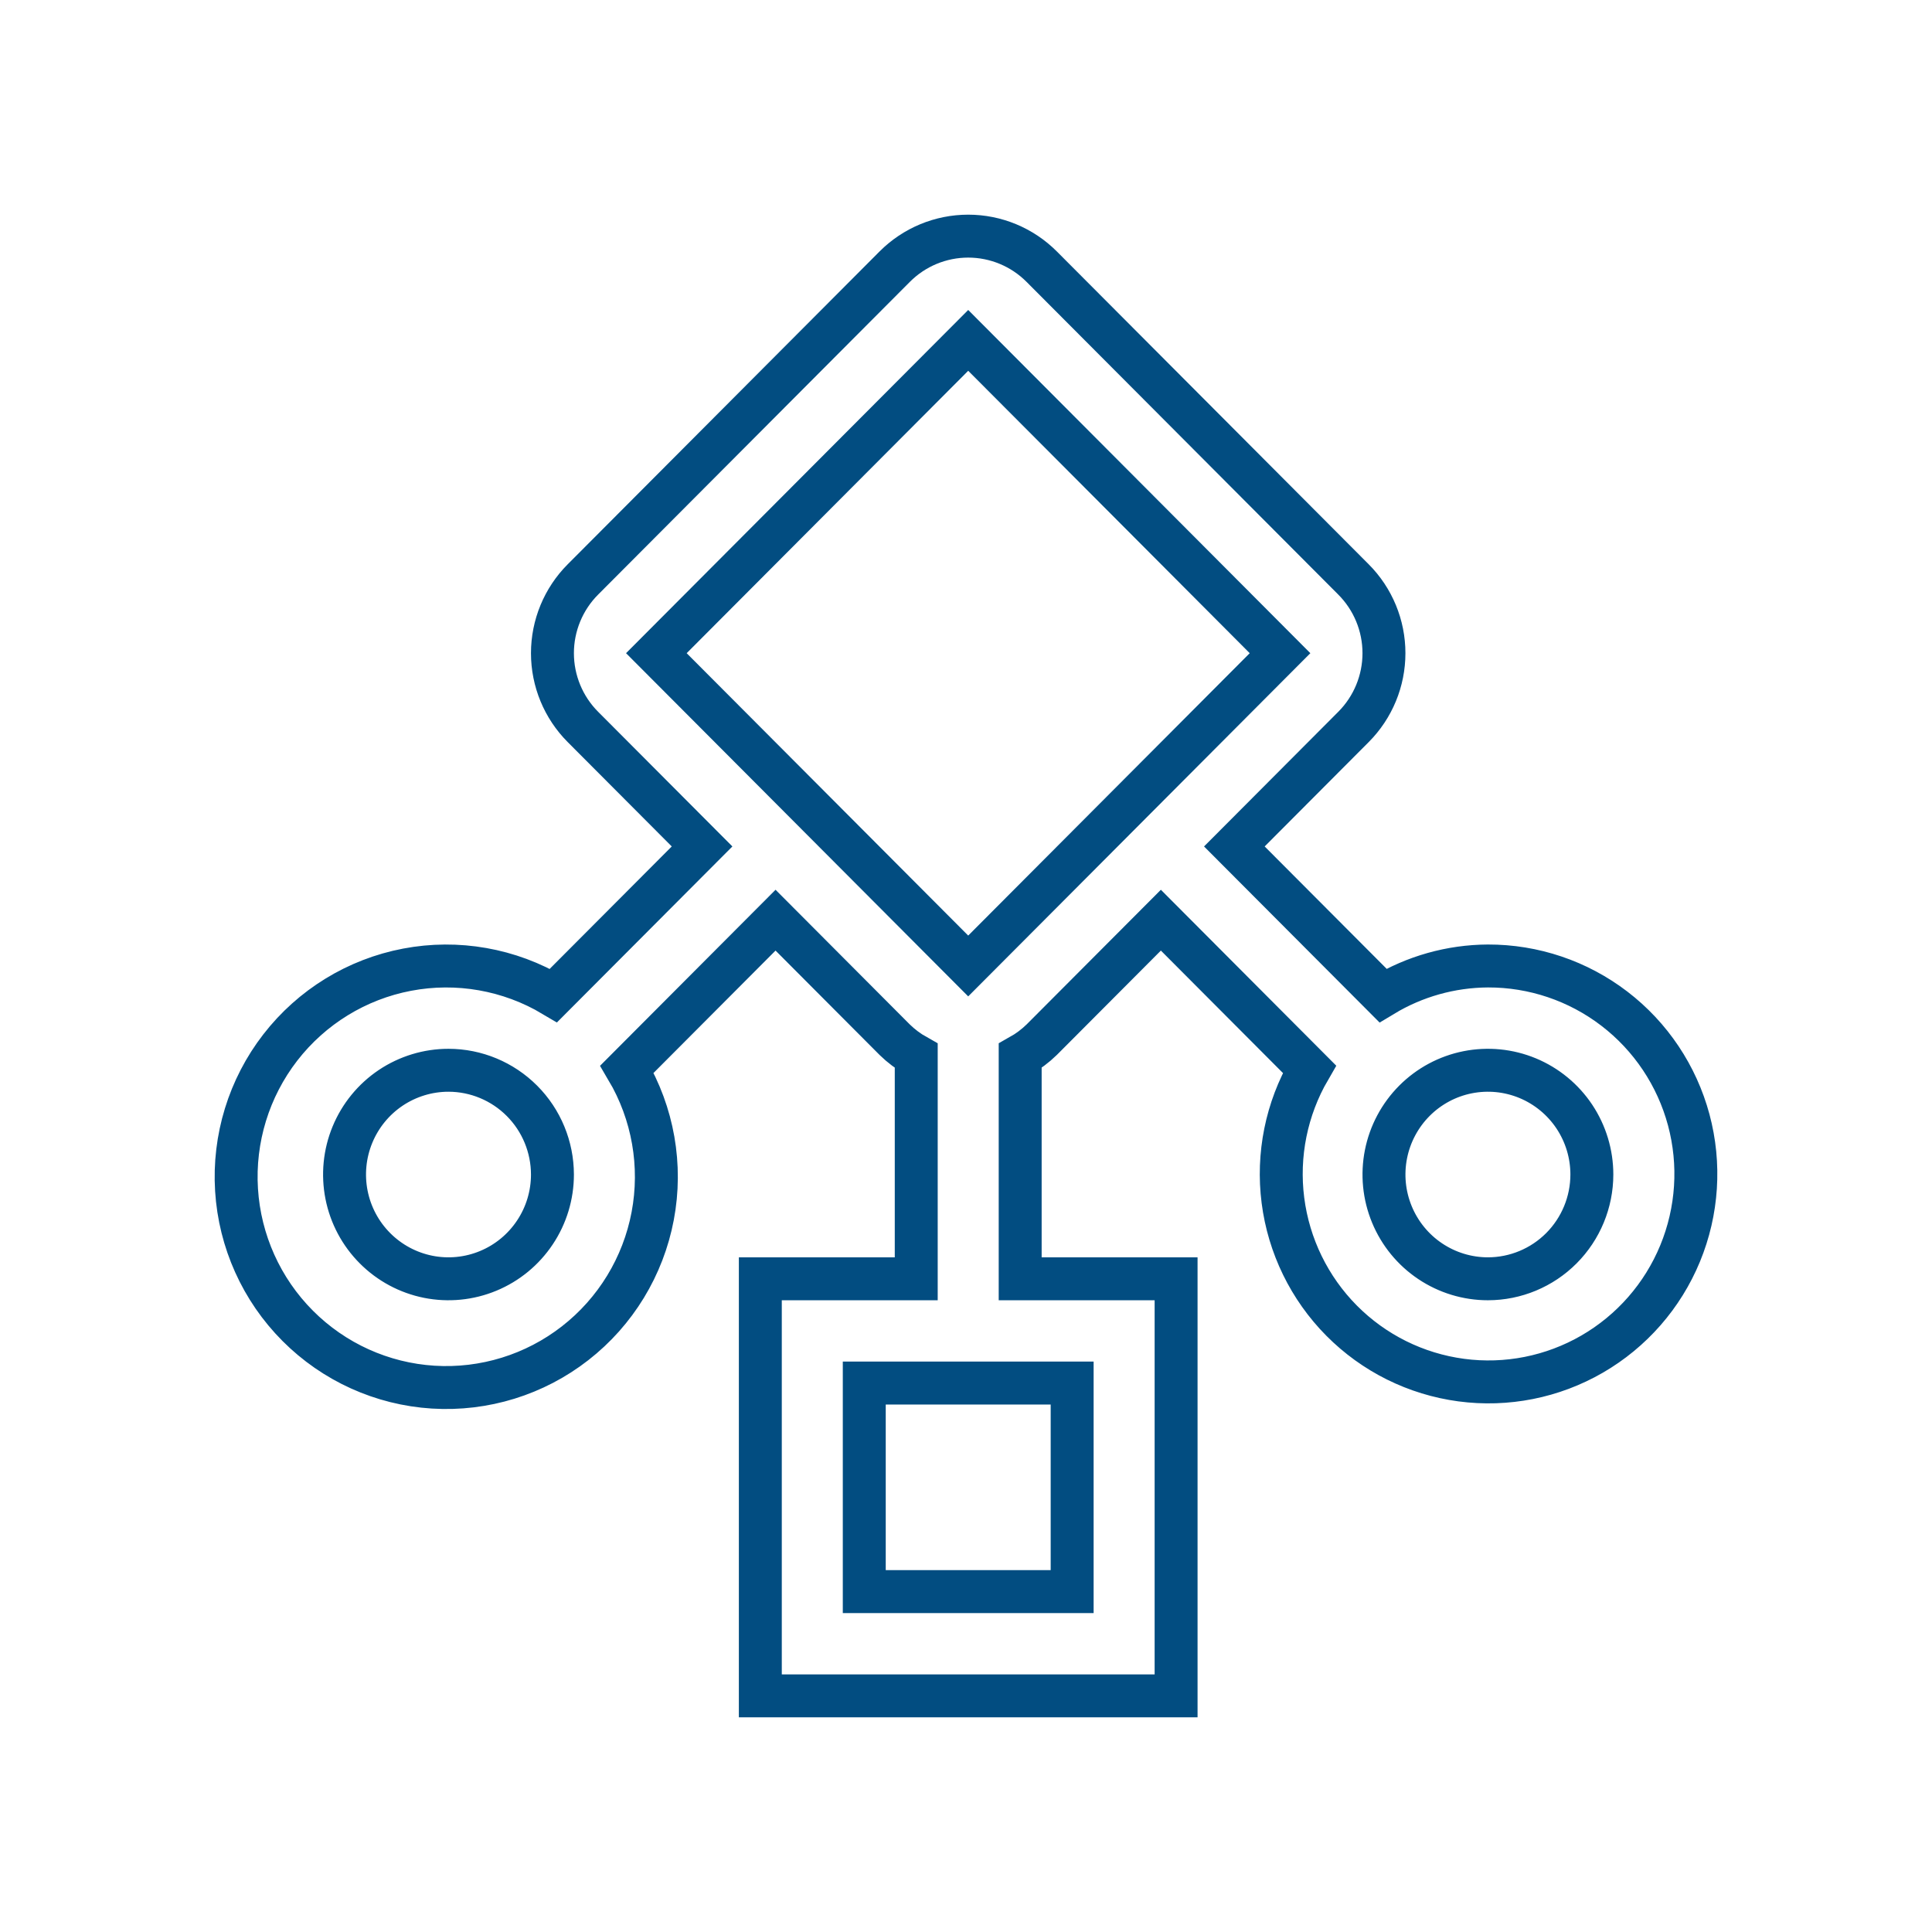 <svg width="90" height="90" viewBox="0 0 90 90" fill="none" xmlns="http://www.w3.org/2000/svg">
<path d="M69.313 44.999C67.589 45.008 65.9 45.483 64.423 46.374L57.501 39.431L63.052 33.862C63.96 32.951 64.47 31.716 64.47 30.428C64.47 29.14 63.96 27.905 63.052 26.994L48.526 12.422C47.618 11.511 46.387 11 45.103 11C43.819 11 42.587 11.511 41.679 12.422L27.153 26.994C26.245 27.905 25.735 29.14 25.735 30.428C25.735 31.716 26.245 32.951 27.153 33.862L32.705 39.431L25.783 46.374C23.732 45.153 21.307 44.726 18.964 45.172C16.622 45.617 14.521 46.906 13.058 48.795C11.595 50.684 10.87 53.044 11.019 55.431C11.168 57.819 12.181 60.07 13.867 61.761C15.553 63.453 17.797 64.469 20.177 64.618C22.557 64.767 24.91 64.04 26.793 62.572C28.676 61.105 29.961 58.998 30.405 56.648C30.849 54.298 30.423 51.865 29.206 49.808L36.128 42.865L41.679 48.434C41.979 48.727 42.316 48.981 42.682 49.186V59.571H35.419V79H54.787V59.571H47.524V49.184C47.889 48.979 48.226 48.727 48.526 48.434L54.078 42.865L60.999 49.808C59.927 51.653 59.493 53.802 59.764 55.92C60.035 58.038 60.996 60.007 62.497 61.521C63.999 63.035 65.957 64.008 68.068 64.29C70.178 64.572 72.322 64.147 74.166 63.08C76.011 62.013 77.452 60.365 78.266 58.392C79.08 56.418 79.221 54.23 78.668 52.168C78.114 50.106 76.897 48.285 75.205 46.989C73.513 45.692 71.442 44.993 69.313 44.999V44.999ZM25.735 54.714C25.735 55.675 25.451 56.614 24.918 57.412C24.386 58.211 23.63 58.834 22.745 59.201C21.861 59.569 20.887 59.665 19.948 59.478C19.009 59.29 18.146 58.828 17.469 58.148C16.791 57.469 16.33 56.604 16.143 55.661C15.957 54.719 16.052 53.743 16.419 52.855C16.785 51.968 17.406 51.209 18.202 50.675C18.999 50.142 19.935 49.857 20.892 49.857C22.176 49.858 23.407 50.37 24.315 51.281C25.223 52.191 25.733 53.426 25.735 54.714ZM49.945 64.428V74.143H40.261V64.428H49.945ZM45.103 44.999L30.576 30.428L45.103 15.856L59.629 30.428L45.103 44.999ZM69.313 59.571C68.355 59.571 67.419 59.286 66.623 58.752C65.827 58.219 65.206 57.46 64.84 56.573C64.473 55.685 64.377 54.709 64.564 53.766C64.751 52.824 65.212 51.959 65.889 51.279C66.566 50.6 67.429 50.137 68.368 49.95C69.308 49.763 70.281 49.859 71.166 50.226C72.051 50.594 72.807 51.217 73.339 52.015C73.871 52.814 74.155 53.753 74.155 54.714C74.154 56.002 73.643 57.236 72.736 58.147C71.828 59.058 70.597 59.57 69.313 59.571Z" stroke="#024D81" stroke-width="2"/>
</svg>
